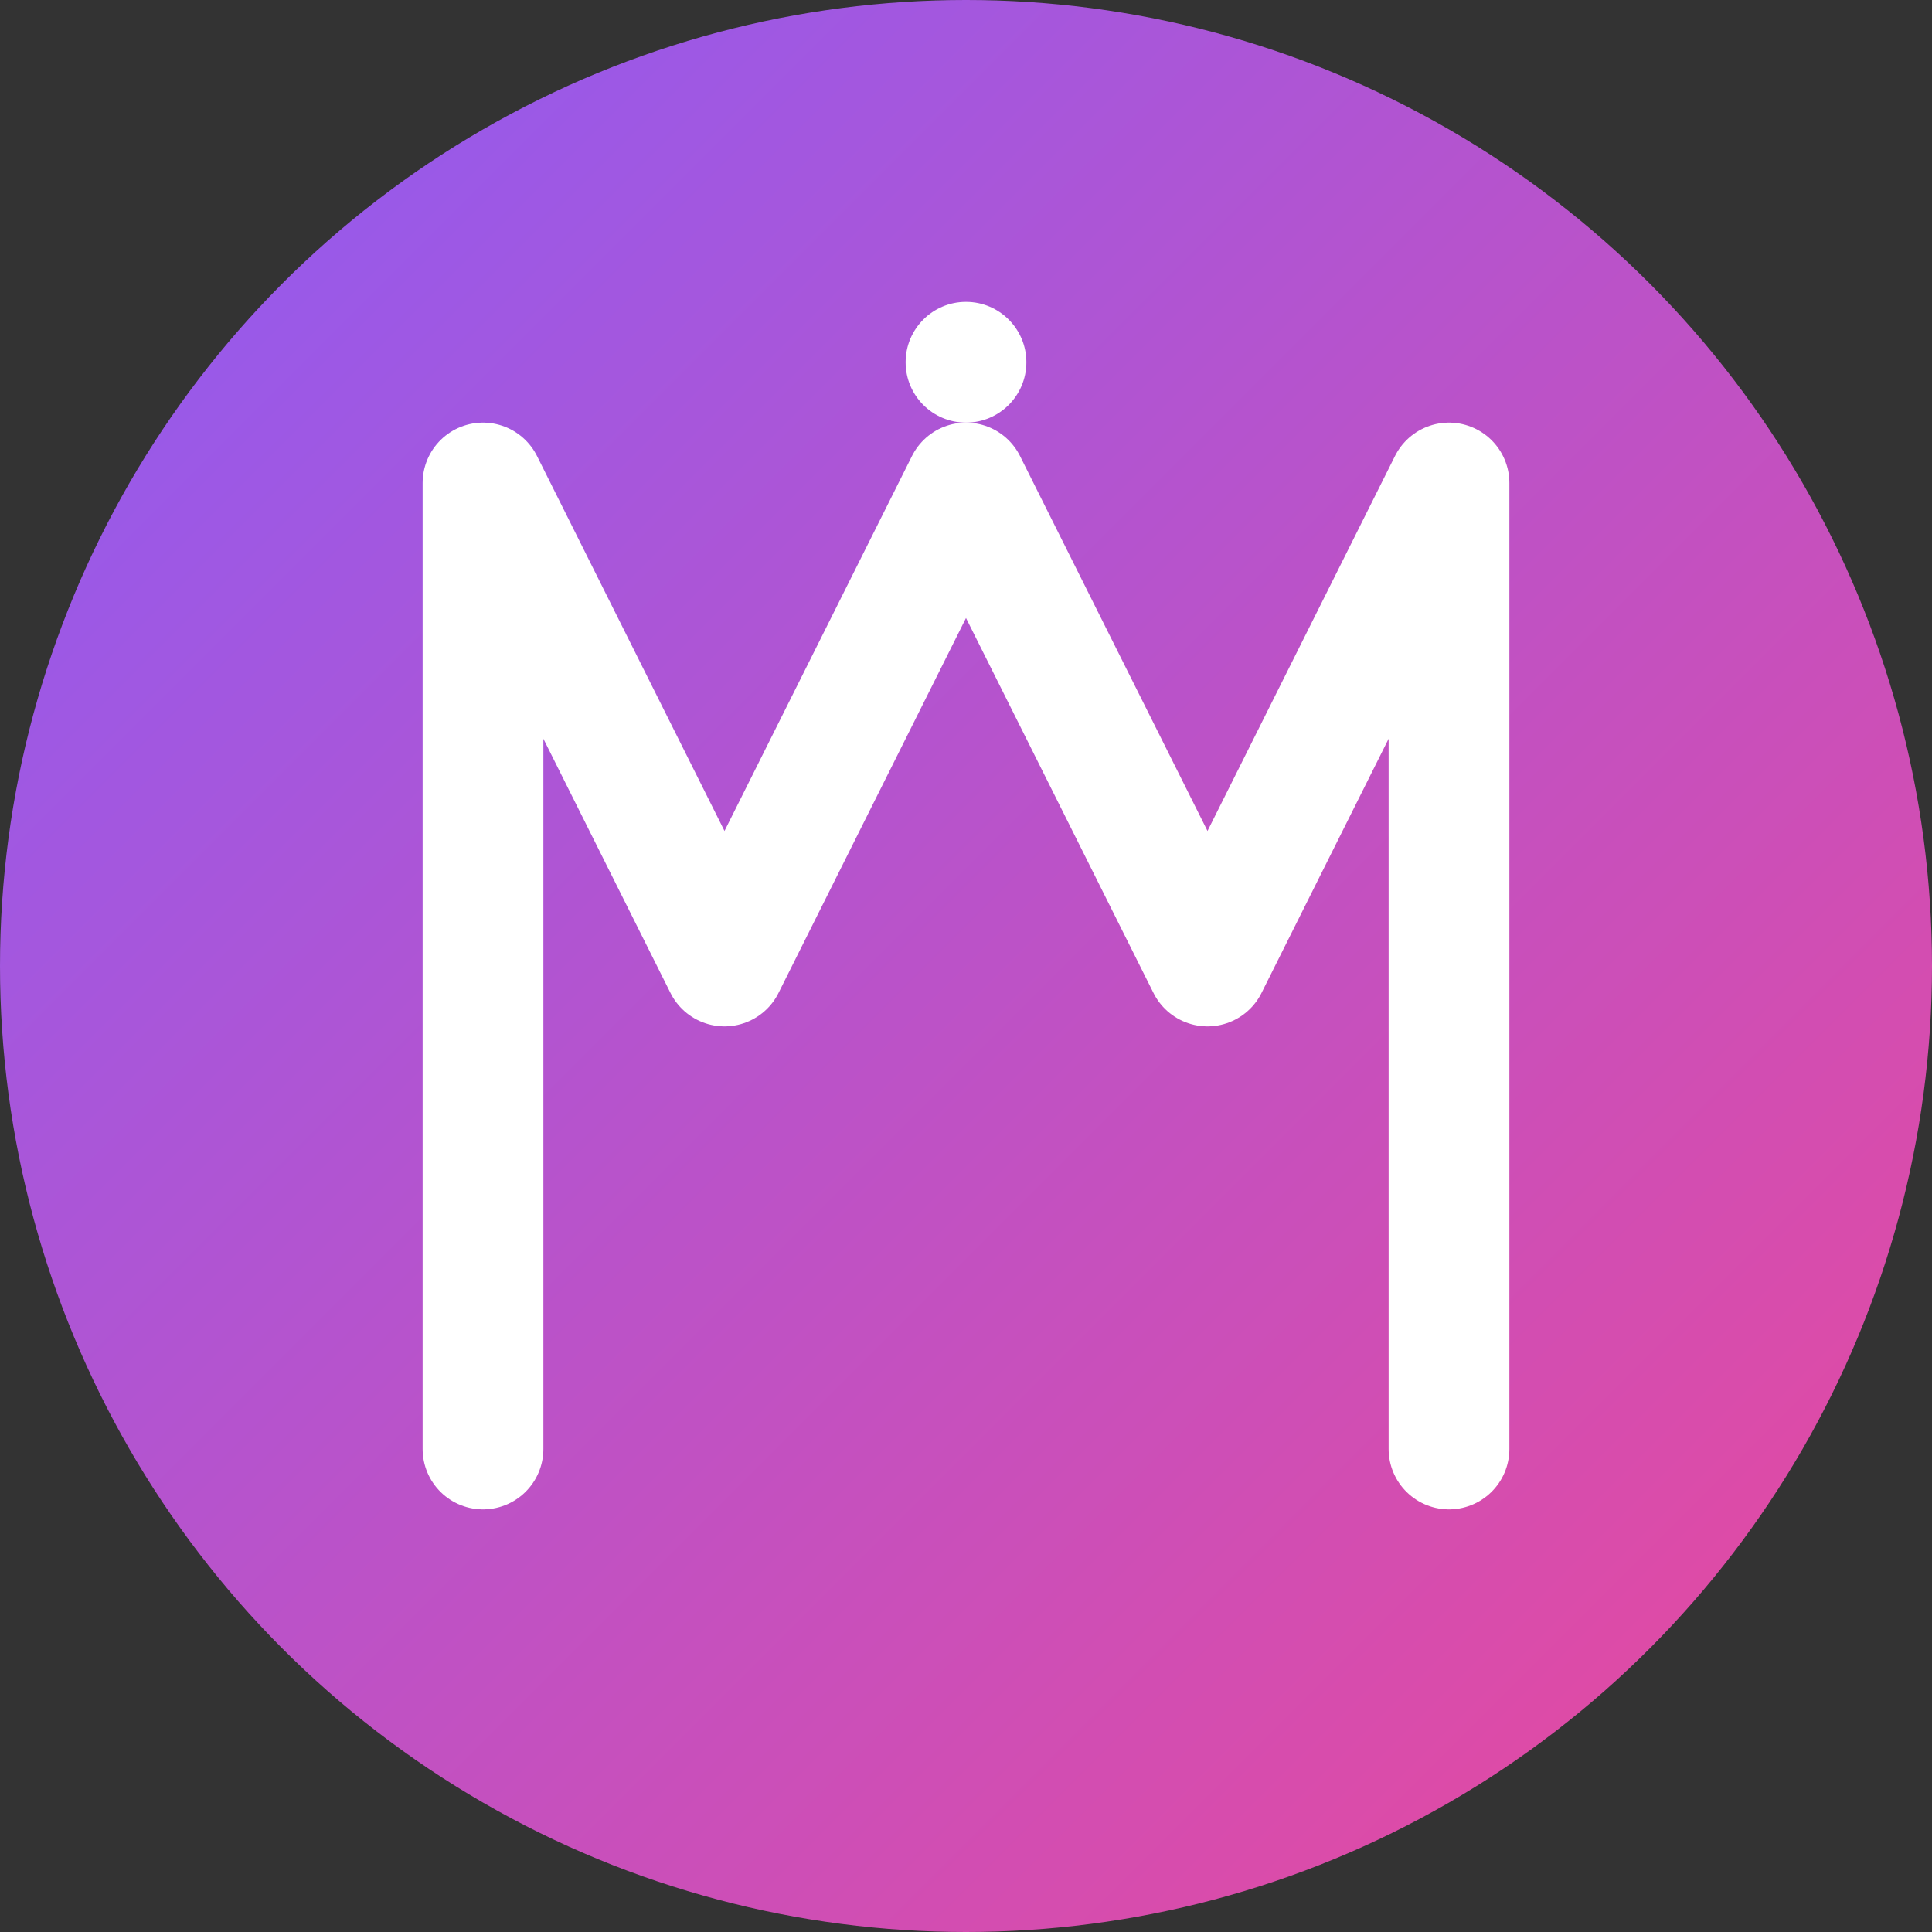 <svg width="32" height="32" viewBox="0 0 32 32" fill="none" xmlns="http://www.w3.org/2000/svg">
  <rect x="0" y="0" width="32" height="32" fill="#333333" stroke="none"/>
  <!-- Fond circulaire -->
  <circle cx="16" cy="16" r="16" fill="url(#gradient)"/>
  
  <!-- Lettre M stylisée -->
  <path d="M8 24V8L12 16L16 8L20 16L24 8V24" stroke="white" stroke-width="2" stroke-linecap="round" stroke-linejoin="round"/>
  
  <!-- Point pour le "i" -->
  <circle cx="16" cy="6" r="1" fill="white"/>
  
  <!-- Définition du gradient -->
  <defs>
    <linearGradient id="gradient" x1="0%" y1="0%" x2="100%" y2="100%">
      <stop offset="0%" style="stop-color:#8B5CF6;stop-opacity:1" />
      <stop offset="100%" style="stop-color:#EC4899;stop-opacity:1" />
    </linearGradient>
  </defs>
</svg> 